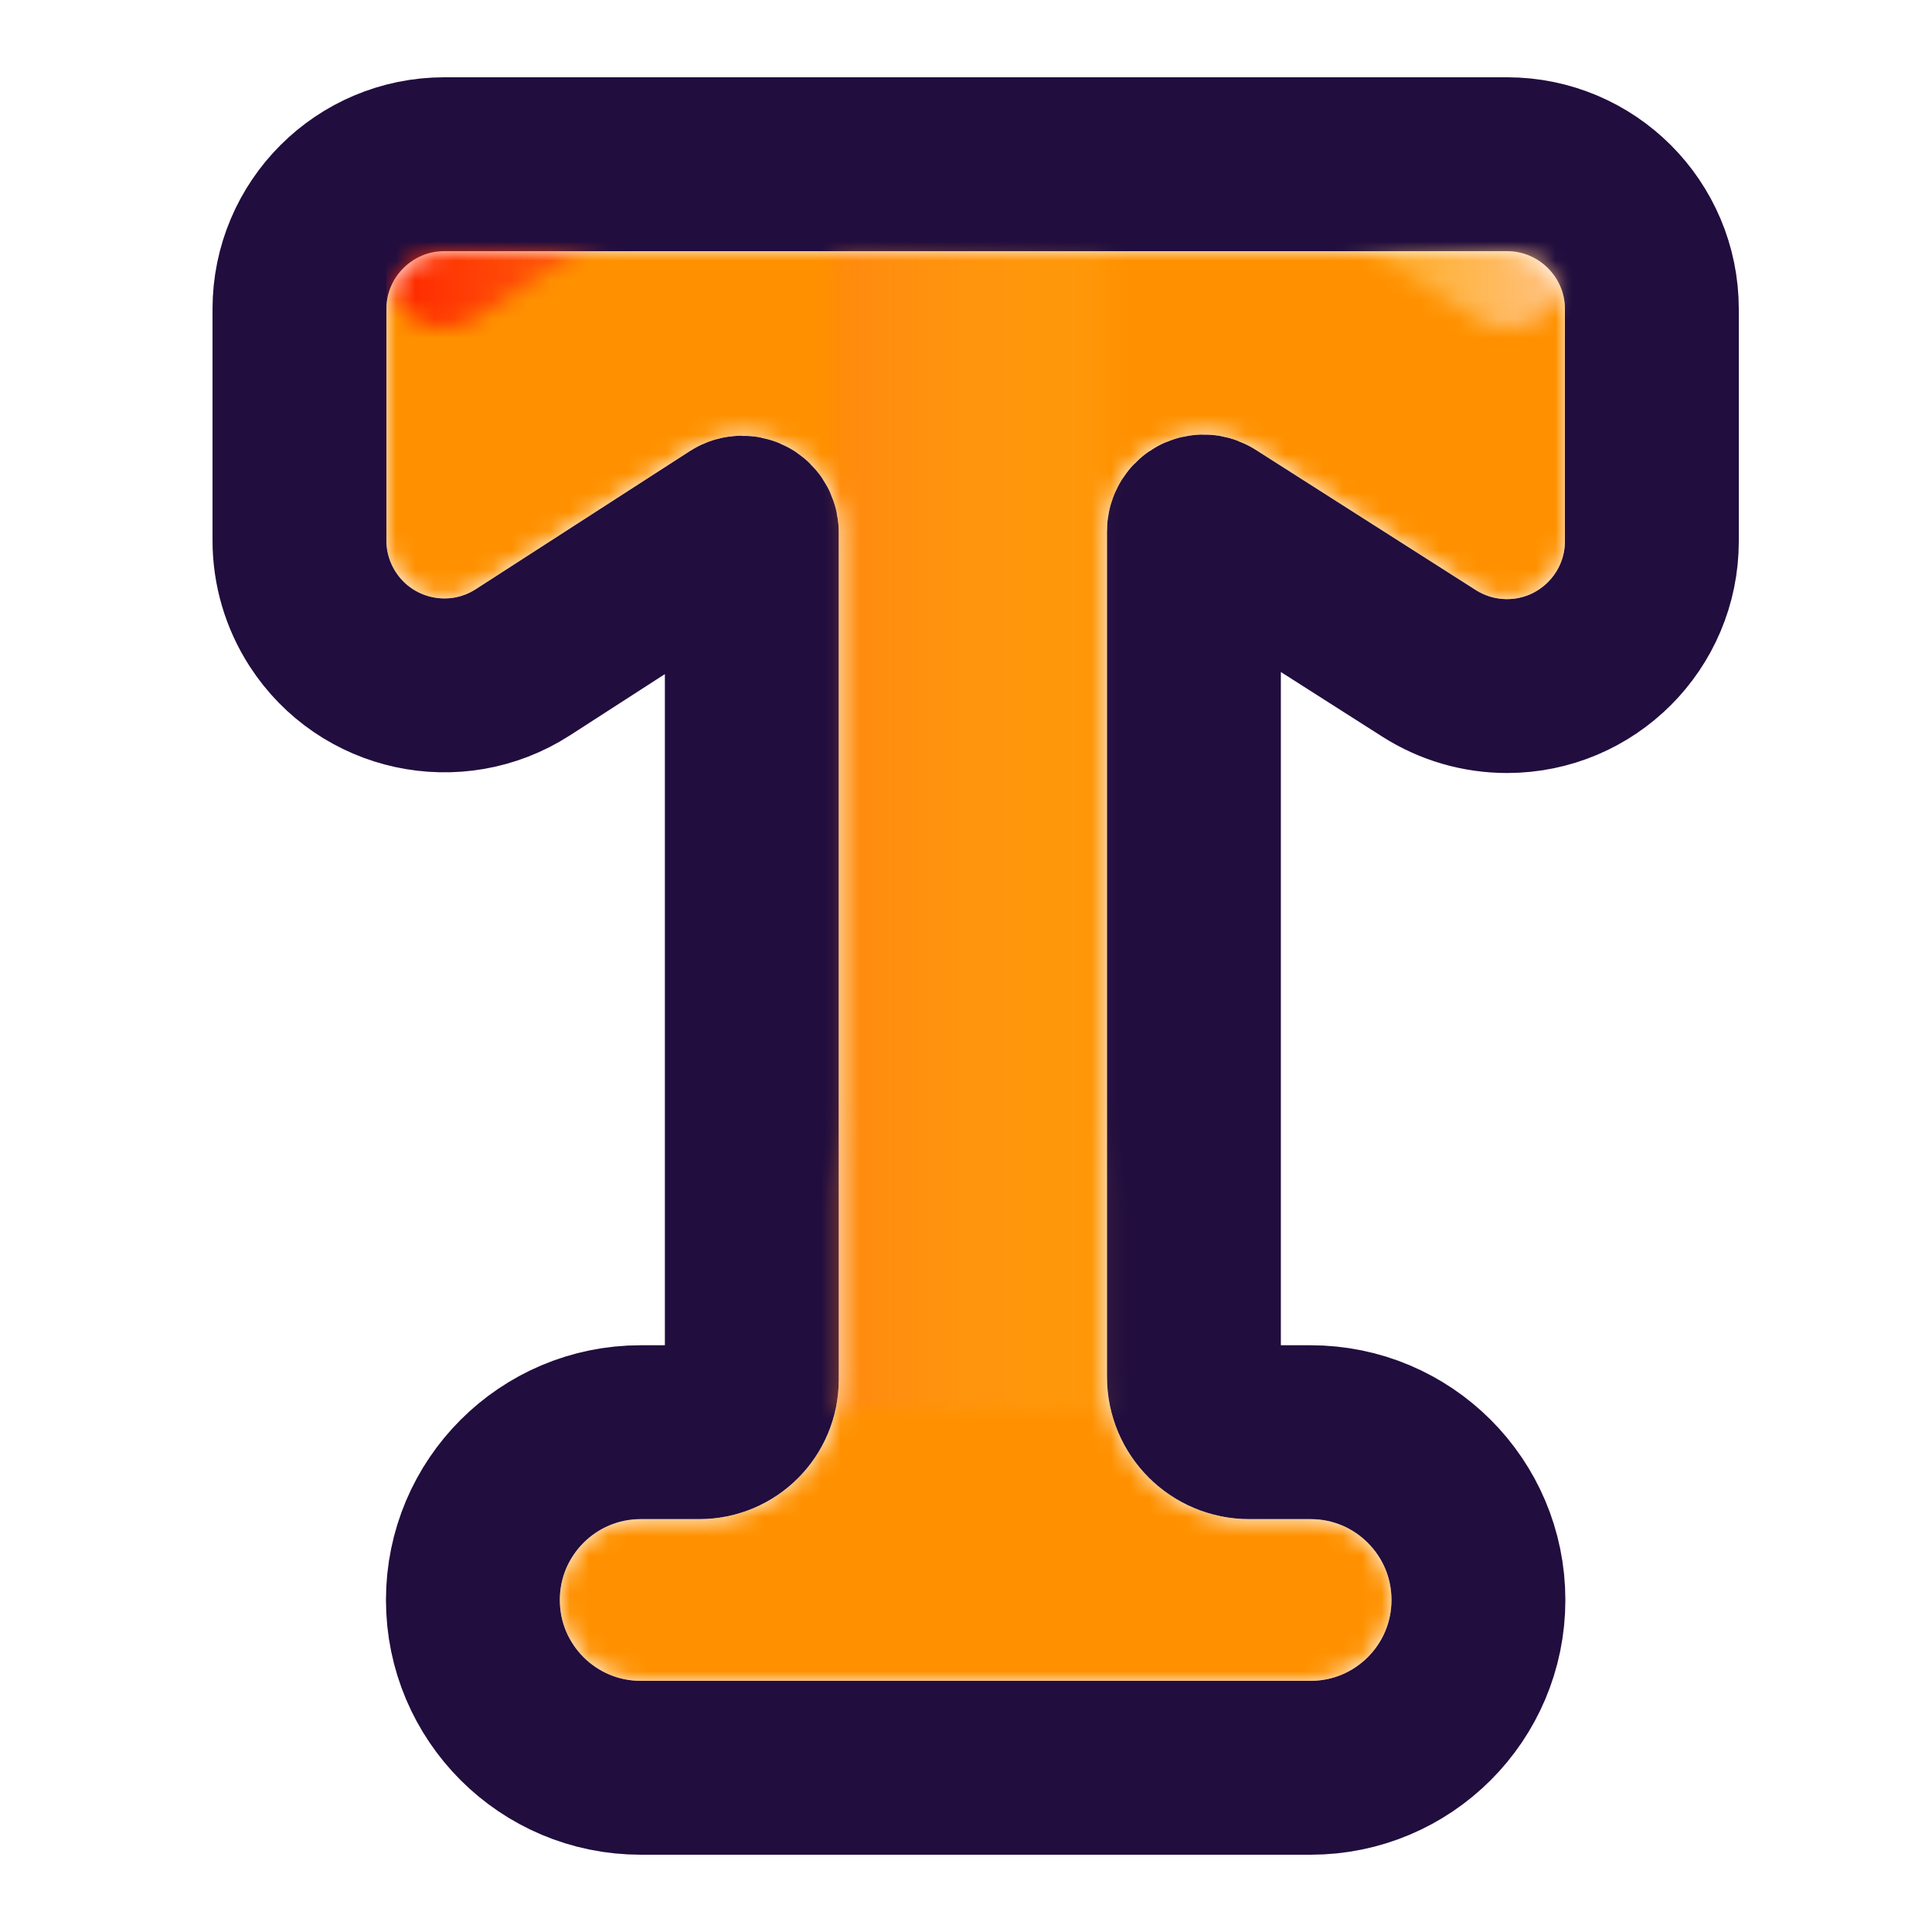 <?xml version="1.0" encoding="UTF-8"?>
<svg width="100px" height="100px" viewBox="0 0 100 100" version="1.1" xmlns="http://www.w3.org/2000/svg" xmlns:xlink="http://www.w3.org/1999/xlink">
    <!-- Generator: Sketch 61.2 (89653) - https://sketch.com -->
    <title>writeIcon-selected</title>
    <desc>Created with Sketch.</desc>
    <defs>
        <path d="M23,13 L78,13 C79.657,13 81,14.343 81,16 L81,28.011 C81,29.667 79.657,31.011 78,31.011 C77.429,31.011 76.87,30.847 76.388,30.541 L64.984,23.274 C62.656,21.79 59.565,22.475 58.081,24.804 C57.569,25.606 57.297,26.539 57.297,27.491 L57.297,71.268 C57.297,75.334 60.594,78.63 64.66,78.63 L67.838,78.63 C70.149,78.63 72.023,80.504 72.023,82.815 C72.023,85.126 70.149,87 67.838,87 L33.162,87 C30.851,87 28.977,85.126 28.977,82.815 C28.977,80.504 30.851,78.63 33.162,78.63 L36.196,78.63 C40.182,78.63 43.414,75.399 43.414,71.412 L43.414,27.551 C43.414,24.79 41.175,22.551 38.414,22.551 C37.453,22.551 36.512,22.828 35.704,23.349 L24.626,30.495 C23.234,31.393 21.377,30.993 20.479,29.601 C20.166,29.116 20,28.551 20,27.974 L20,16 C20,14.343 21.343,13 23,13 Z" id="path-1"></path>
        <path d="M3,0 L58,0 C59.657,-3.83092734e-15 61,1.343 61,3 L61,15.011 C61,16.667 59.657,18.011 58,18.011 C57.429,18.011 56.87,17.847 56.388,17.541 L44.984,10.274 C42.656,8.79 39.565,9.475 38.081,11.804 C37.569,12.606 37.297,13.539 37.297,14.491 L37.297,58.268 C37.297,62.334 40.594,65.63 44.66,65.63 L47.838,65.63 C50.149,65.63 52.023,67.504 52.023,69.815 C52.023,72.126 50.149,74 47.838,74 L13.162,74 C10.851,74 8.977,72.126 8.977,69.815 C8.977,67.504 10.851,65.63 13.162,65.63 L16.196,65.63 C20.182,65.63 23.414,62.399 23.414,58.412 L23.414,14.551 C23.414,11.79 21.175,9.551 18.414,9.551 C17.453,9.551 16.512,9.828 15.704,10.349 L4.626,17.495 C3.234,18.393 1.377,17.993 0.479,16.601 C0.166,16.116 -3.7344388e-16,15.551 0,14.974 L0,3 C-2.02906125e-16,1.343 1.343,3.04359188e-16 3,0 Z" id="path-3"></path>
        <linearGradient x1="94.808%" y1="53.62%" x2="0.841%" y2="53.62%" id="linearGradient-5">
            <stop stop-color="#FFC183" offset="0%"></stop>
            <stop stop-color="#FFD13D" stop-opacity="0" offset="27.399%"></stop>
            <stop stop-color="#FF2800" offset="100%"></stop>
        </linearGradient>
    </defs>
    <g id="writeIcon-selected" stroke="none" stroke-width="1" fill="none" fill-rule="evenodd">
        <mask id="mask-2" fill="white">
            <use xlink:href="#path-1"></use>
        </mask>
        <path stroke="#210D3E" stroke-width="9" d="M23,8.5 L78,8.5 C82.142,8.5 85.5,11.858 85.5,16 L85.5,28.011 C85.5,32.153 82.142,35.511 78,35.511 C76.572,35.511 75.174,35.103 73.97,34.336 L62.566,27.069 C62.333,26.921 62.024,26.989 61.876,27.222 C61.825,27.302 61.797,27.395 61.797,27.491 L61.797,71.268 C61.797,72.849 63.079,74.13 64.66,74.13 L67.838,74.13 C72.635,74.13 76.523,78.019 76.523,82.815 C76.523,87.612 72.635,91.5 67.838,91.5 L33.162,91.5 C28.365,91.5 24.477,87.612 24.477,82.815 C24.477,78.019 28.365,74.13 33.162,74.13 L36.196,74.13 C37.697,74.13 38.914,72.913 38.914,71.412 L38.914,27.551 C38.914,27.275 38.69,27.051 38.414,27.051 C38.318,27.051 38.224,27.079 38.143,27.131 L27.066,34.277 C23.585,36.522 18.943,35.521 16.698,32.04 C15.916,30.828 15.5,29.416 15.5,27.974 L15.5,16 C15.5,11.858 18.858,8.5 23,8.5 Z"></path>
        <g id="Rectangle" mask="url(#mask-2)">
            <g transform="translate(20, 13)">
                <mask id="mask-4" fill="white">
                    <use xlink:href="#path-3"></use>
                </mask>
                <use id="Mask" stroke="none" fill="#FF9100" fill-rule="evenodd" xlink:href="#path-3"></use>
                <rect id="Rectangle" stroke="none" fill="url(#linearGradient-5)" fill-rule="evenodd" style="mix-blend-mode: screen;" mask="url(#mask-4)" x="0" y="-14" width="64" height="106"></rect>
            </g>
        </g>
    </g>
</svg>